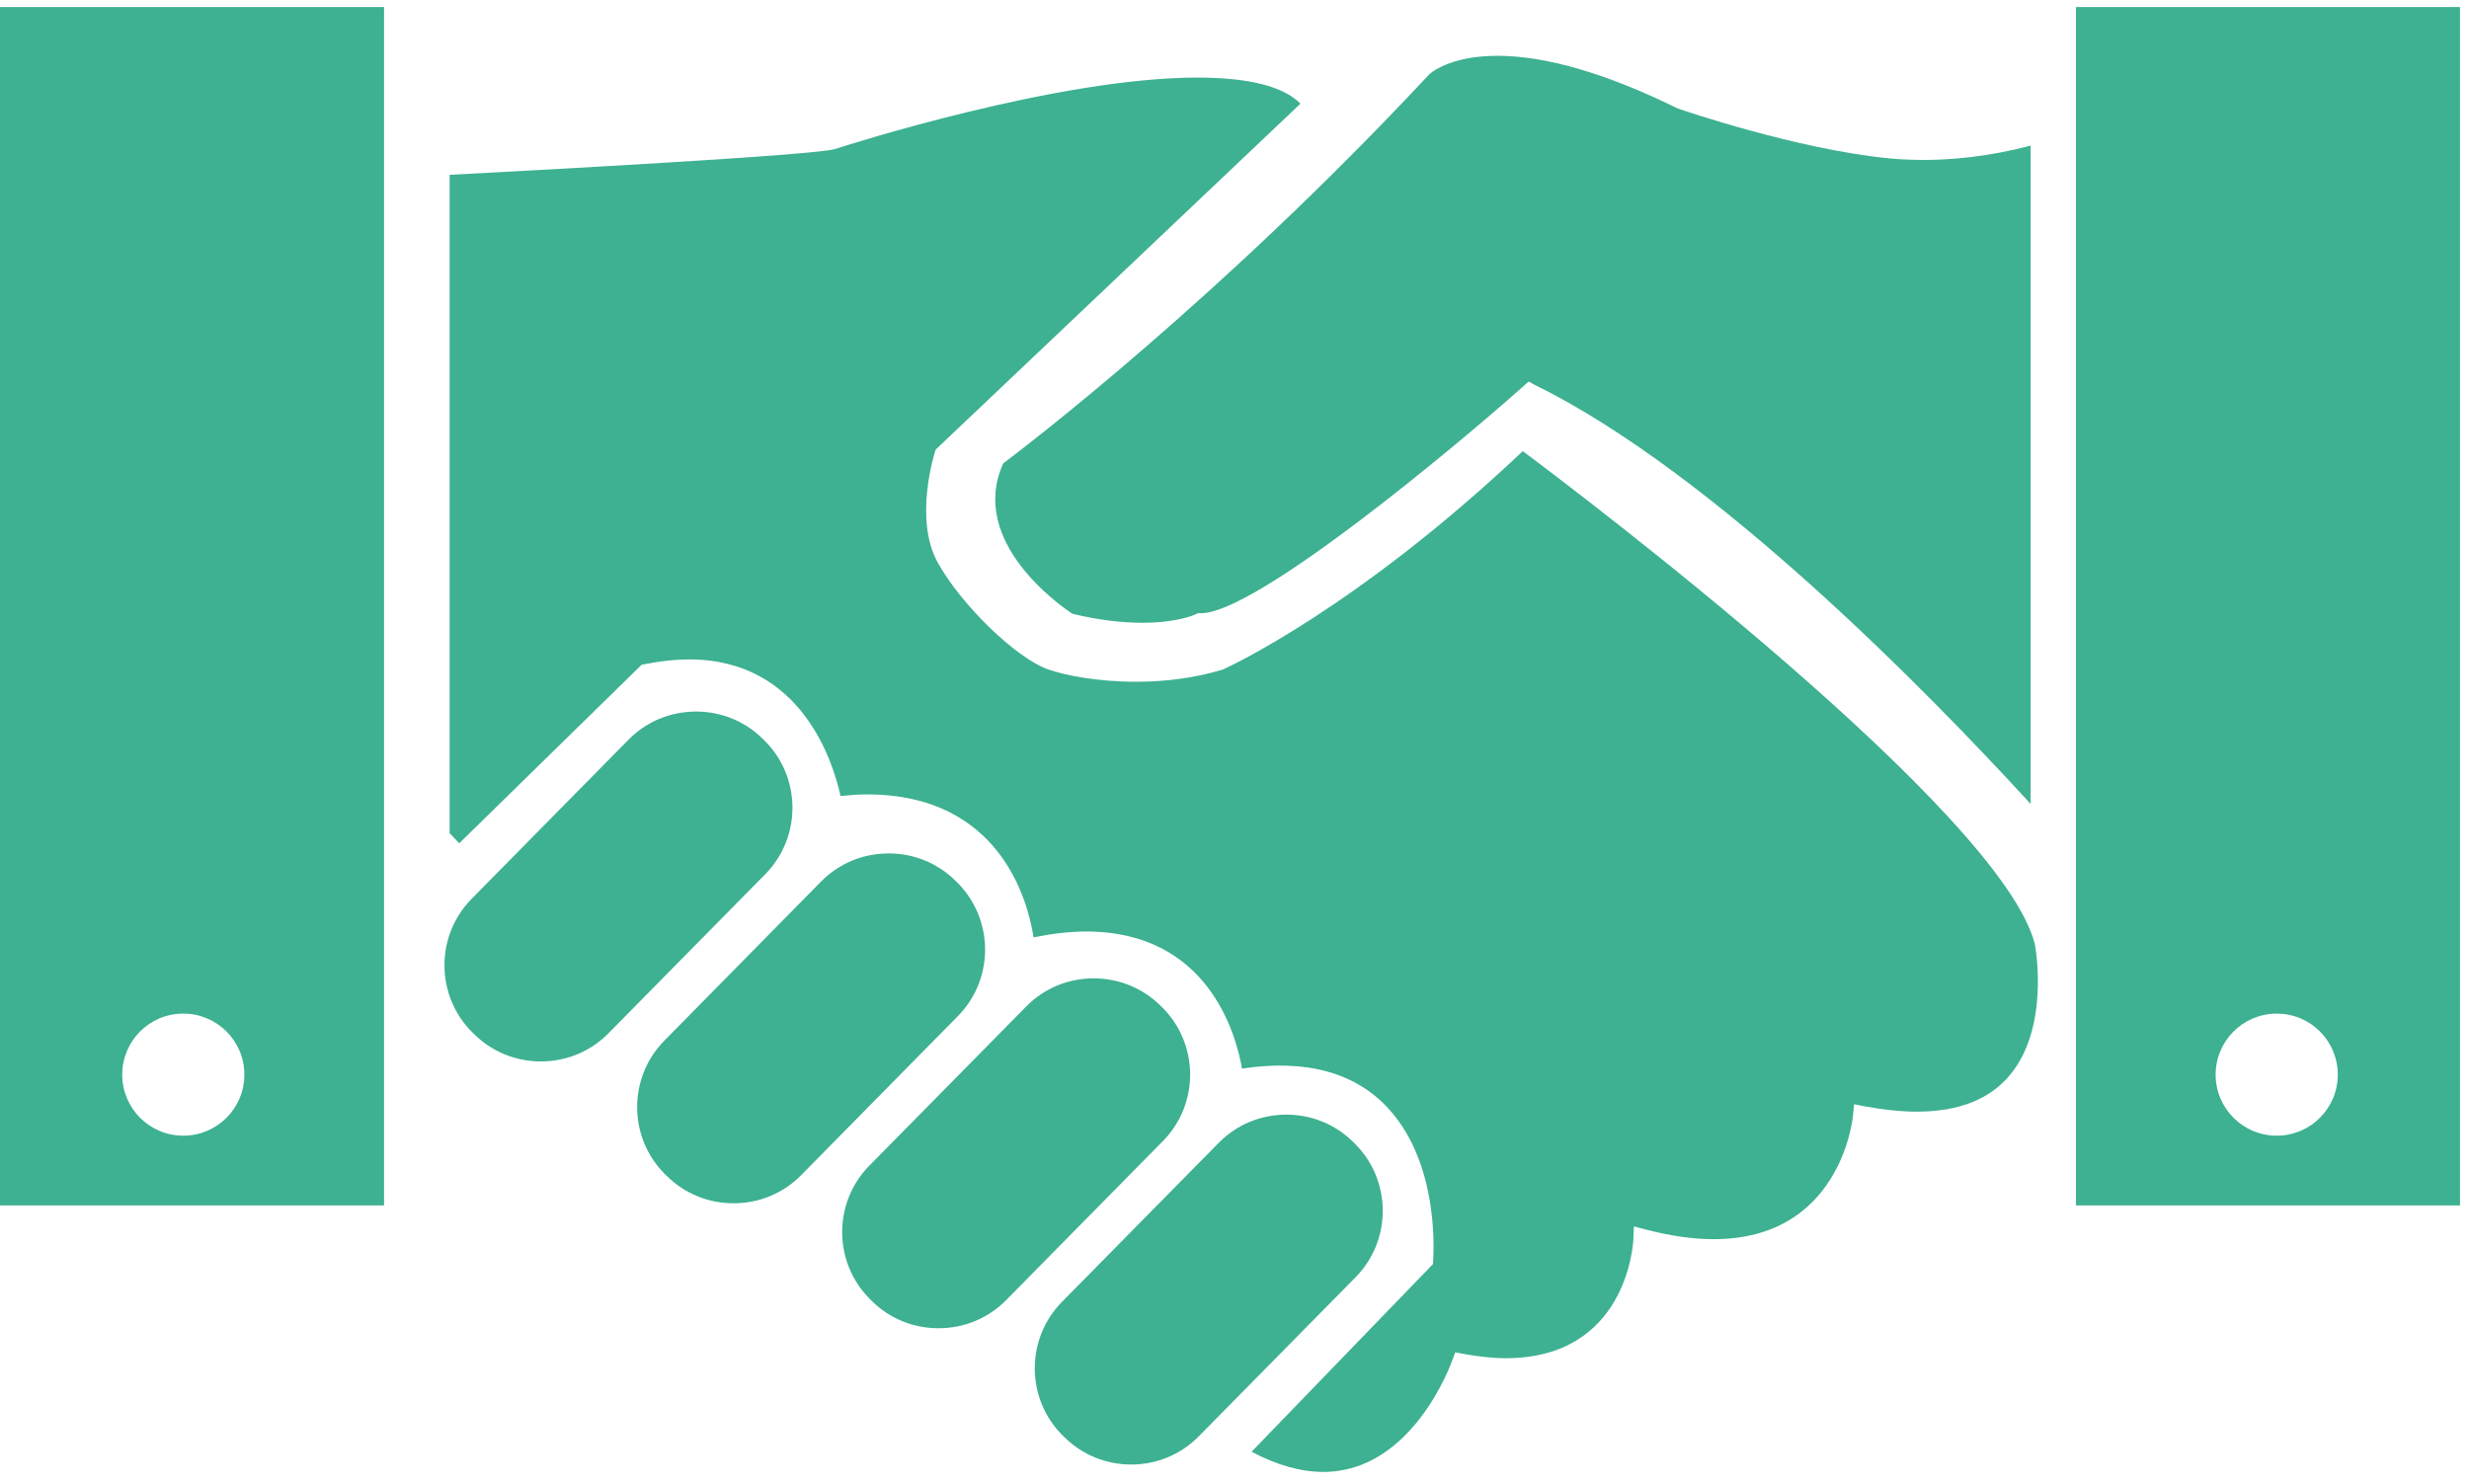 <?xml version="1.0" encoding="UTF-8" standalone="no"?>
<svg width="168px" height="101px" viewBox="0 0 168 101" version="1.1" xmlns="http://www.w3.org/2000/svg" xmlns:xlink="http://www.w3.org/1999/xlink" xmlns:sketch="http://www.bohemiancoding.com/sketch/ns">
    <!-- Generator: Sketch 3.0.4 (8054) - http://www.bohemiancoding.com/sketch -->
    <title>acuerdototalacuerdototal</title>
    <desc>Created with Sketch.</desc>
    <defs></defs>
    <g id="Introduction" stroke="none" stroke-width="1" fill="none" fill-rule="evenodd" sketch:type="MSPage">
        <g id="acuerdototal" sketch:type="MSLayerGroup" fill="#3DB191">
            <g id="g5" transform="translate(141.757, 0.286)" sketch:type="MSShapeGroup">
                <g id="g7">
                    <path d="M-0.501,81.758 L25.63,81.758 L25.63,0.192 L-0.501,0.192 L-0.501,81.758 L-0.501,81.758 Z M17.315,72.856 C17.315,75.149 15.455,77.009 13.16,77.009 C10.863,77.009 9.003,75.148 9.003,72.856 C9.003,70.559 10.863,68.701 13.16,68.701 C15.456,68.697 17.315,70.557 17.315,72.856 L17.315,72.856 Z" id="path9"></path>
                </g>
            </g>
            <g id="g11" transform="translate(0, 0.286)" sketch:type="MSShapeGroup">
                <g id="g13">
                    <path d="M26.131,0.192 L0,0.192 L0,81.758 L26.131,81.758 L26.131,0.192 L26.131,0.192 Z M12.472,68.701 C14.769,68.701 16.628,70.559 16.628,72.856 C16.628,75.148 14.769,77.009 12.472,77.009 C10.174,77.009 8.316,75.149 8.316,72.856 C8.316,70.557 10.174,68.697 12.472,68.701 L12.472,68.701 Z" id="path15"></path>
                </g>
            </g>
            <path d="M51.98,50.36 L51.875,50.261 C50.671,49.081 49.069,48.429 47.364,48.429 C45.606,48.429 43.968,49.115 42.748,50.364 L32.077,61.187 C29.593,63.732 29.635,67.823 32.184,70.309 L32.287,70.407 C33.495,71.591 35.095,72.241 36.803,72.241 C38.562,72.241 40.202,71.555 41.421,70.306 L52.086,59.483 C54.571,56.947 54.529,52.85 51.98,50.36 L51.98,50.36 Z" id="path18" sketch:type="MSShapeGroup"></path>
            <path d="M64.984,59.916 C63.776,58.735 62.176,58.084 60.471,58.084 C58.713,58.084 57.075,58.77 55.85,60.017 L45.189,70.843 C42.702,73.383 42.748,77.479 45.296,79.966 L45.399,80.063 C46.607,81.243 48.207,81.895 49.911,81.895 C51.67,81.895 53.308,81.213 54.529,79.966 L65.195,69.138 C67.684,66.597 67.633,62.503 65.089,60.017 L64.984,59.916 Z" id="path20" sketch:type="MSShapeGroup"></path>
            <path d="M79.041,68.521 L78.936,68.419 C77.728,67.239 76.128,66.588 74.422,66.588 C72.663,66.588 71.025,67.274 69.807,68.522 L59.139,79.349 C56.651,81.89 56.701,85.988 59.247,88.47 L59.35,88.57 C60.554,89.753 62.156,90.401 63.862,90.401 C65.62,90.401 67.258,89.717 68.481,88.467 L79.146,77.643 C81.634,75.1 81.585,71.006 79.041,68.521 L79.041,68.521 Z" id="path22" sketch:type="MSShapeGroup"></path>
            <path d="M92.147,77.795 L92.04,77.689 C90.836,76.511 89.236,75.863 87.53,75.863 C85.771,75.863 84.133,76.549 82.912,77.796 L72.244,88.622 C69.758,91.163 69.806,95.253 72.35,97.745 L72.457,97.844 C73.661,99.021 75.265,99.676 76.966,99.676 C78.726,99.676 80.366,98.988 81.585,97.74 L92.254,86.914 C94.742,84.374 94.691,80.279 92.147,77.795 L92.147,77.795 Z" id="path24" sketch:type="MSShapeGroup"></path>
            <path d="M101.879,3.798 C98.555,3.798 97.261,5.049 97.248,5.063 C83.025,20.307 69.782,30.395 68.264,31.537 C65.863,36.853 72.142,41.227 72.968,41.772 C74.678,42.19 76.285,42.386 77.744,42.386 C80.155,42.386 81.351,41.813 81.363,41.808 L81.508,41.735 L81.725,41.735 C85.439,41.735 98.814,30.592 103.652,26.293 L104.014,25.967 L104.412,26.184 C116.654,32.192 131.314,47.219 138.172,54.719 L138.172,9.91 C135.253,10.692 132.659,10.886 130.899,10.886 C129.539,10.886 128.676,10.79 128.547,10.778 C122.253,10.162 114.472,7.492 114.146,7.378 L114.073,7.342 C109.278,4.993 105.191,3.798 101.879,3.798 L101.879,3.798 Z" id="path28" sketch:type="MSShapeGroup"></path>
            <path d="M56.866,10.127 C55.899,10.555 35.412,11.644 30.596,11.899 L30.596,56.708 C30.801,56.933 31.101,57.23 31.248,57.395 L43.659,45.243 C44.934,44.987 45.956,44.882 46.915,44.882 C54.562,44.882 56.708,51.935 57.192,54.176 C57.82,54.116 58.415,54.068 59.001,54.068 C68.054,54.068 69.946,61.324 70.327,63.796 C71.59,63.541 72.791,63.399 73.909,63.399 C82.208,63.399 84.102,70.39 84.511,72.729 C88.876,72.071 92.248,72.998 94.498,75.478 C98.082,79.407 97.522,85.767 97.501,86.038 L85.162,98.805 C86.88,99.722 88.528,100.179 90.047,100.179 C96.142,100.179 98.773,92.7 98.804,92.621 L99.021,92.042 L99.6,92.15 C100.616,92.329 101.559,92.44 102.458,92.44 C110.687,92.44 111.129,84.666 111.142,84.339 L111.179,83.471 L112.011,83.688 C113.666,84.119 115.212,84.339 116.606,84.339 C125.184,84.339 126.054,76.255 126.086,75.912 L126.159,75.153 L126.882,75.297 C128.152,75.533 129.358,75.659 130.429,75.659 C133.297,75.659 135.426,74.806 136.797,73.127 C139.451,69.896 138.517,64.572 138.461,64.267 C136.214,55.326 107.639,33.714 103.616,30.705 C92.317,41.389 83.583,45.403 83.208,45.569 C81.454,46.106 79.421,46.401 77.31,46.401 C74.626,46.401 72.424,45.944 71.34,45.569 C69.152,44.805 65.423,41.194 63.813,38.3 C62.151,35.31 63.599,30.786 63.669,30.596 L88.491,7.052 C87.304,5.869 84.943,5.28 81.471,5.28 C71.999,5.28 57.667,9.867 56.866,10.127 Z" id="path32" sketch:type="MSShapeGroup"></path>
        </g>
    </g>
</svg>